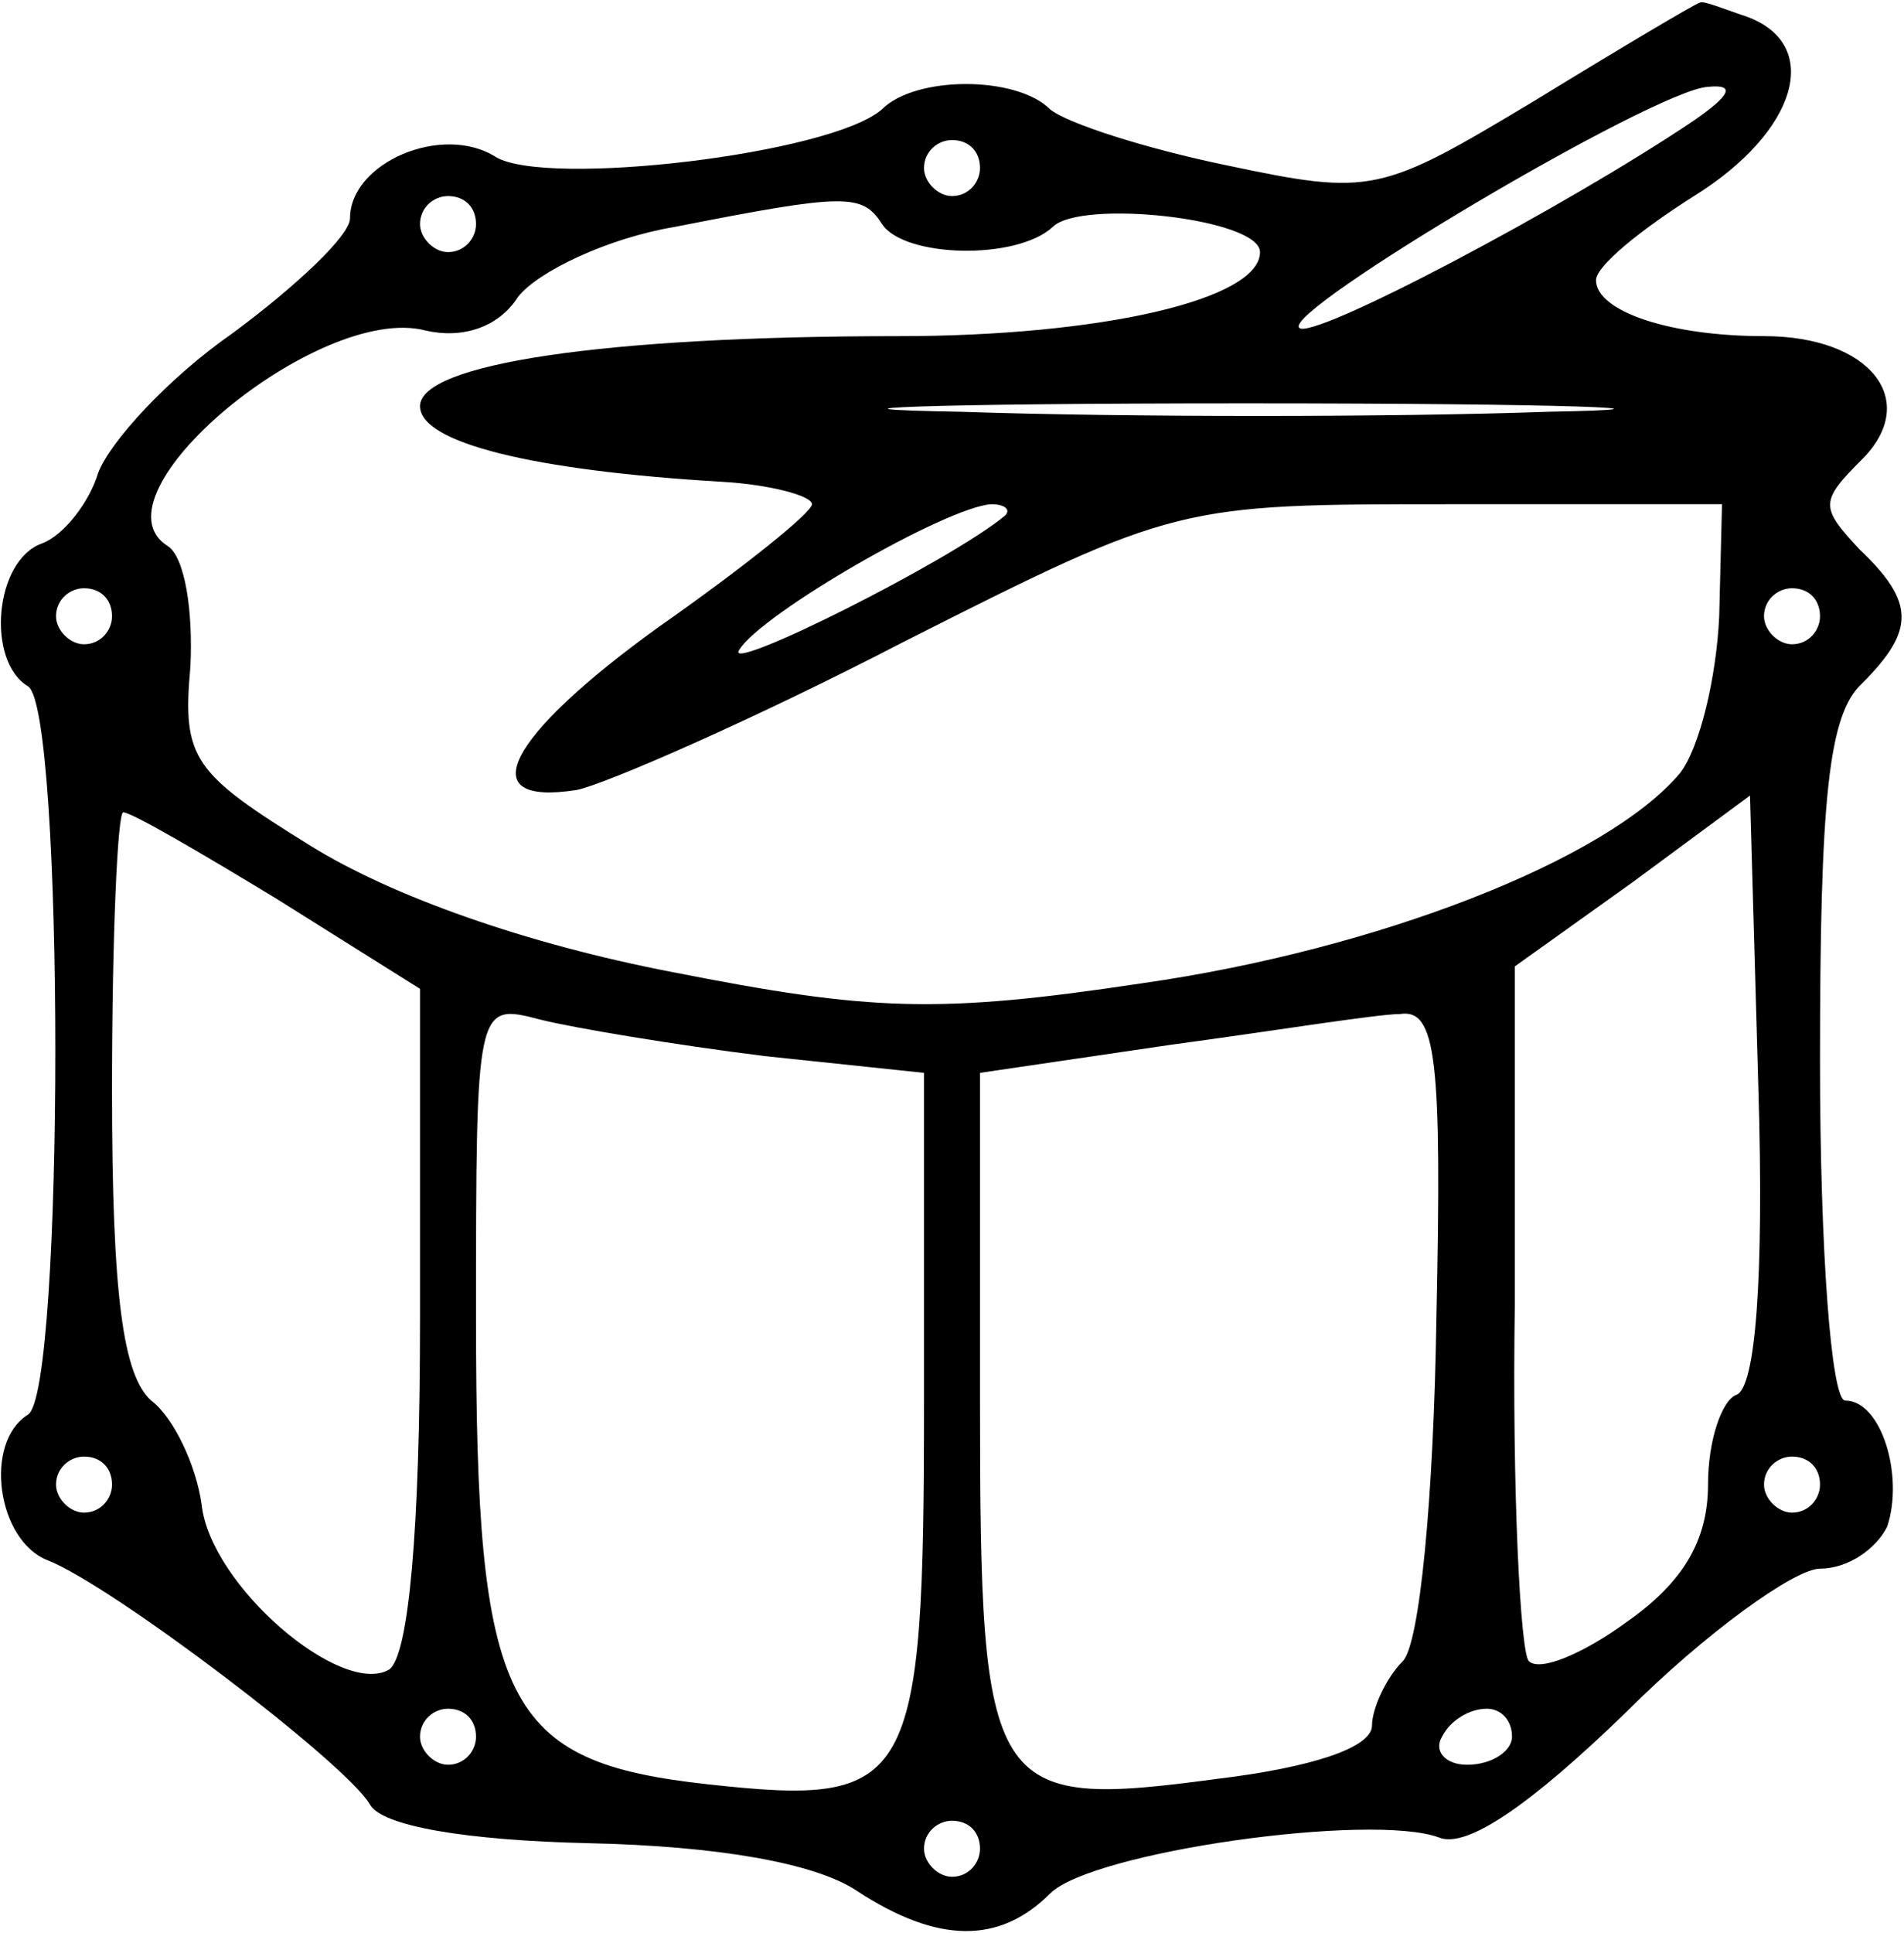 <?xml version="1.0" standalone="no"?>
<!DOCTYPE svg PUBLIC "-//W3C//DTD SVG 20010904//EN"
 "http://www.w3.org/TR/2001/REC-SVG-20010904/DTD/svg10.dtd">
<svg version="1.0" xmlns="http://www.w3.org/2000/svg"
 width="68pt" height="69pt" viewBox="0 0 68 69"
 preserveAspectRatio="xMidYMid meet">

<g transform="translate(0,69) scale(0.1,-0.1)"
fill="#000000" stroke="none">
<path d="M548 654 c-55 -33 -58 -34 -110 -23 -29 6 -57 15 -63 20 -12 12 -48
12 -60 0 -18 -16 -120 -28 -138 -17 -19 12 -52 -2 -52 -22 0 -6 -19 -24 -42
-41 -23 -16 -44 -39 -48 -50 -3 -10 -12 -22 -20 -25 -17 -6 -20 -42 -5 -51 13
-8 13 -252 0 -260 -16 -10 -11 -45 7 -52 23 -9 106 -72 115 -87 4 -8 35 -13
78 -14 46 -1 81 -7 96 -17 29 -19 51 -19 69 -1 15 15 115 29 139 20 10 -4 33
12 67 45 28 28 60 51 69 51 10 0 20 7 24 15 6 18 -2 45 -15 45 -5 0 -9 54 -9
121 0 94 3 124 15 135 19 19 19 29 -1 48 -14 15 -14 17 1 32 21 21 3 44 -35
44 -34 0 -60 9 -60 20 0 5 16 18 35 30 37 23 46 54 19 64 -9 3 -16 6 -17 5 -1
0 -28 -16 -59 -35z m57 -7 c-46 -31 -137 -79 -141 -74 -6 6 127 85 146 86 10
1 8 -3 -5 -12z m-255 -17 c0 -5 -4 -10 -10 -10 -5 0 -10 5 -10 10 0 6 5 10 10
10 6 0 10 -4 10 -10z m-180 -20 c0 -5 -4 -10 -10 -10 -5 0 -10 5 -10 10 0 6 5
10 10 10 6 0 10 -4 10 -10z m145 0 c8 -12 48 -13 61 -1 10 10 74 3 74 -9 0
-17 -57 -30 -129 -30 -106 0 -171 -10 -171 -25 0 -13 40 -23 108 -27 17 -1 32
-5 32 -8 0 -3 -25 -23 -55 -44 -54 -39 -67 -64 -29 -58 10 2 63 25 117 53 97
49 98 49 195 49 l97 0 -1 -40 c-1 -22 -7 -47 -14 -56 -26 -31 -108 -63 -192
-75 -73 -11 -97 -10 -168 4 -52 10 -100 27 -129 45 -42 26 -46 31 -43 64 1 20
-2 39 -8 43 -29 18 54 87 92 77 13 -3 26 1 33 12 7 9 32 21 56 25 61 12 67 12
74 1z m238 -67 c-56 -2 -151 -2 -210 0 -59 1 -14 3 102 3 116 0 164 -2 108 -3z
m-194 -37 c-19 -16 -101 -57 -95 -48 8 13 74 51 90 52 5 0 7 -2 5 -4z m-319
-36 c0 -5 -4 -10 -10 -10 -5 0 -10 5 -10 10 0 6 5 10 10 10 6 0 10 -4 10 -10z
m610 0 c0 -5 -4 -10 -10 -10 -5 0 -10 5 -10 10 0 6 5 10 10 10 6 0 10 -4 10
-10z m-30 -278 c-5 -2 -10 -16 -10 -32 0 -20 -9 -35 -29 -49 -15 -11 -31 -18
-35 -14 -3 3 -6 61 -5 127 l0 121 42 30 42 31 3 -105 c2 -67 -1 -107 -8 -109z
m-521 177 l51 -32 0 -118 c0 -75 -4 -120 -11 -125 -17 -10 -64 30 -67 59 -2
14 -10 31 -18 37 -10 9 -14 37 -14 111 0 55 2 99 4 99 3 0 27 -14 55 -31z
m174 -56 l57 -6 0 -117 c0 -138 -4 -145 -77 -137 -73 8 -83 28 -83 166 0 113
0 113 23 107 12 -3 48 -9 80 -13z m240 -94 c-1 -64 -6 -116 -12 -122 -6 -6
-11 -17 -11 -23 0 -8 -22 -15 -55 -19 -82 -11 -85 -6 -85 135 l0 117 68 10
c37 5 74 11 82 11 13 2 15 -16 13 -109z m-473 -59 c0 -5 -4 -10 -10 -10 -5 0
-10 5 -10 10 0 6 5 10 10 10 6 0 10 -4 10 -10z m610 0 c0 -5 -4 -10 -10 -10
-5 0 -10 5 -10 10 0 6 5 10 10 10 6 0 10 -4 10 -10z m-480 -90 c0 -5 -4 -10
-10 -10 -5 0 -10 5 -10 10 0 6 5 10 10 10 6 0 10 -4 10 -10z m370 0 c0 -5 -7
-10 -16 -10 -8 0 -12 5 -9 10 3 6 10 10 16 10 5 0 9 -4 9 -10z m-190 -40 c0
-5 -4 -10 -10 -10 -5 0 -10 5 -10 10 0 6 5 10 10 10 6 0 10 -4 10 -10z"/>
</g>
</svg>
